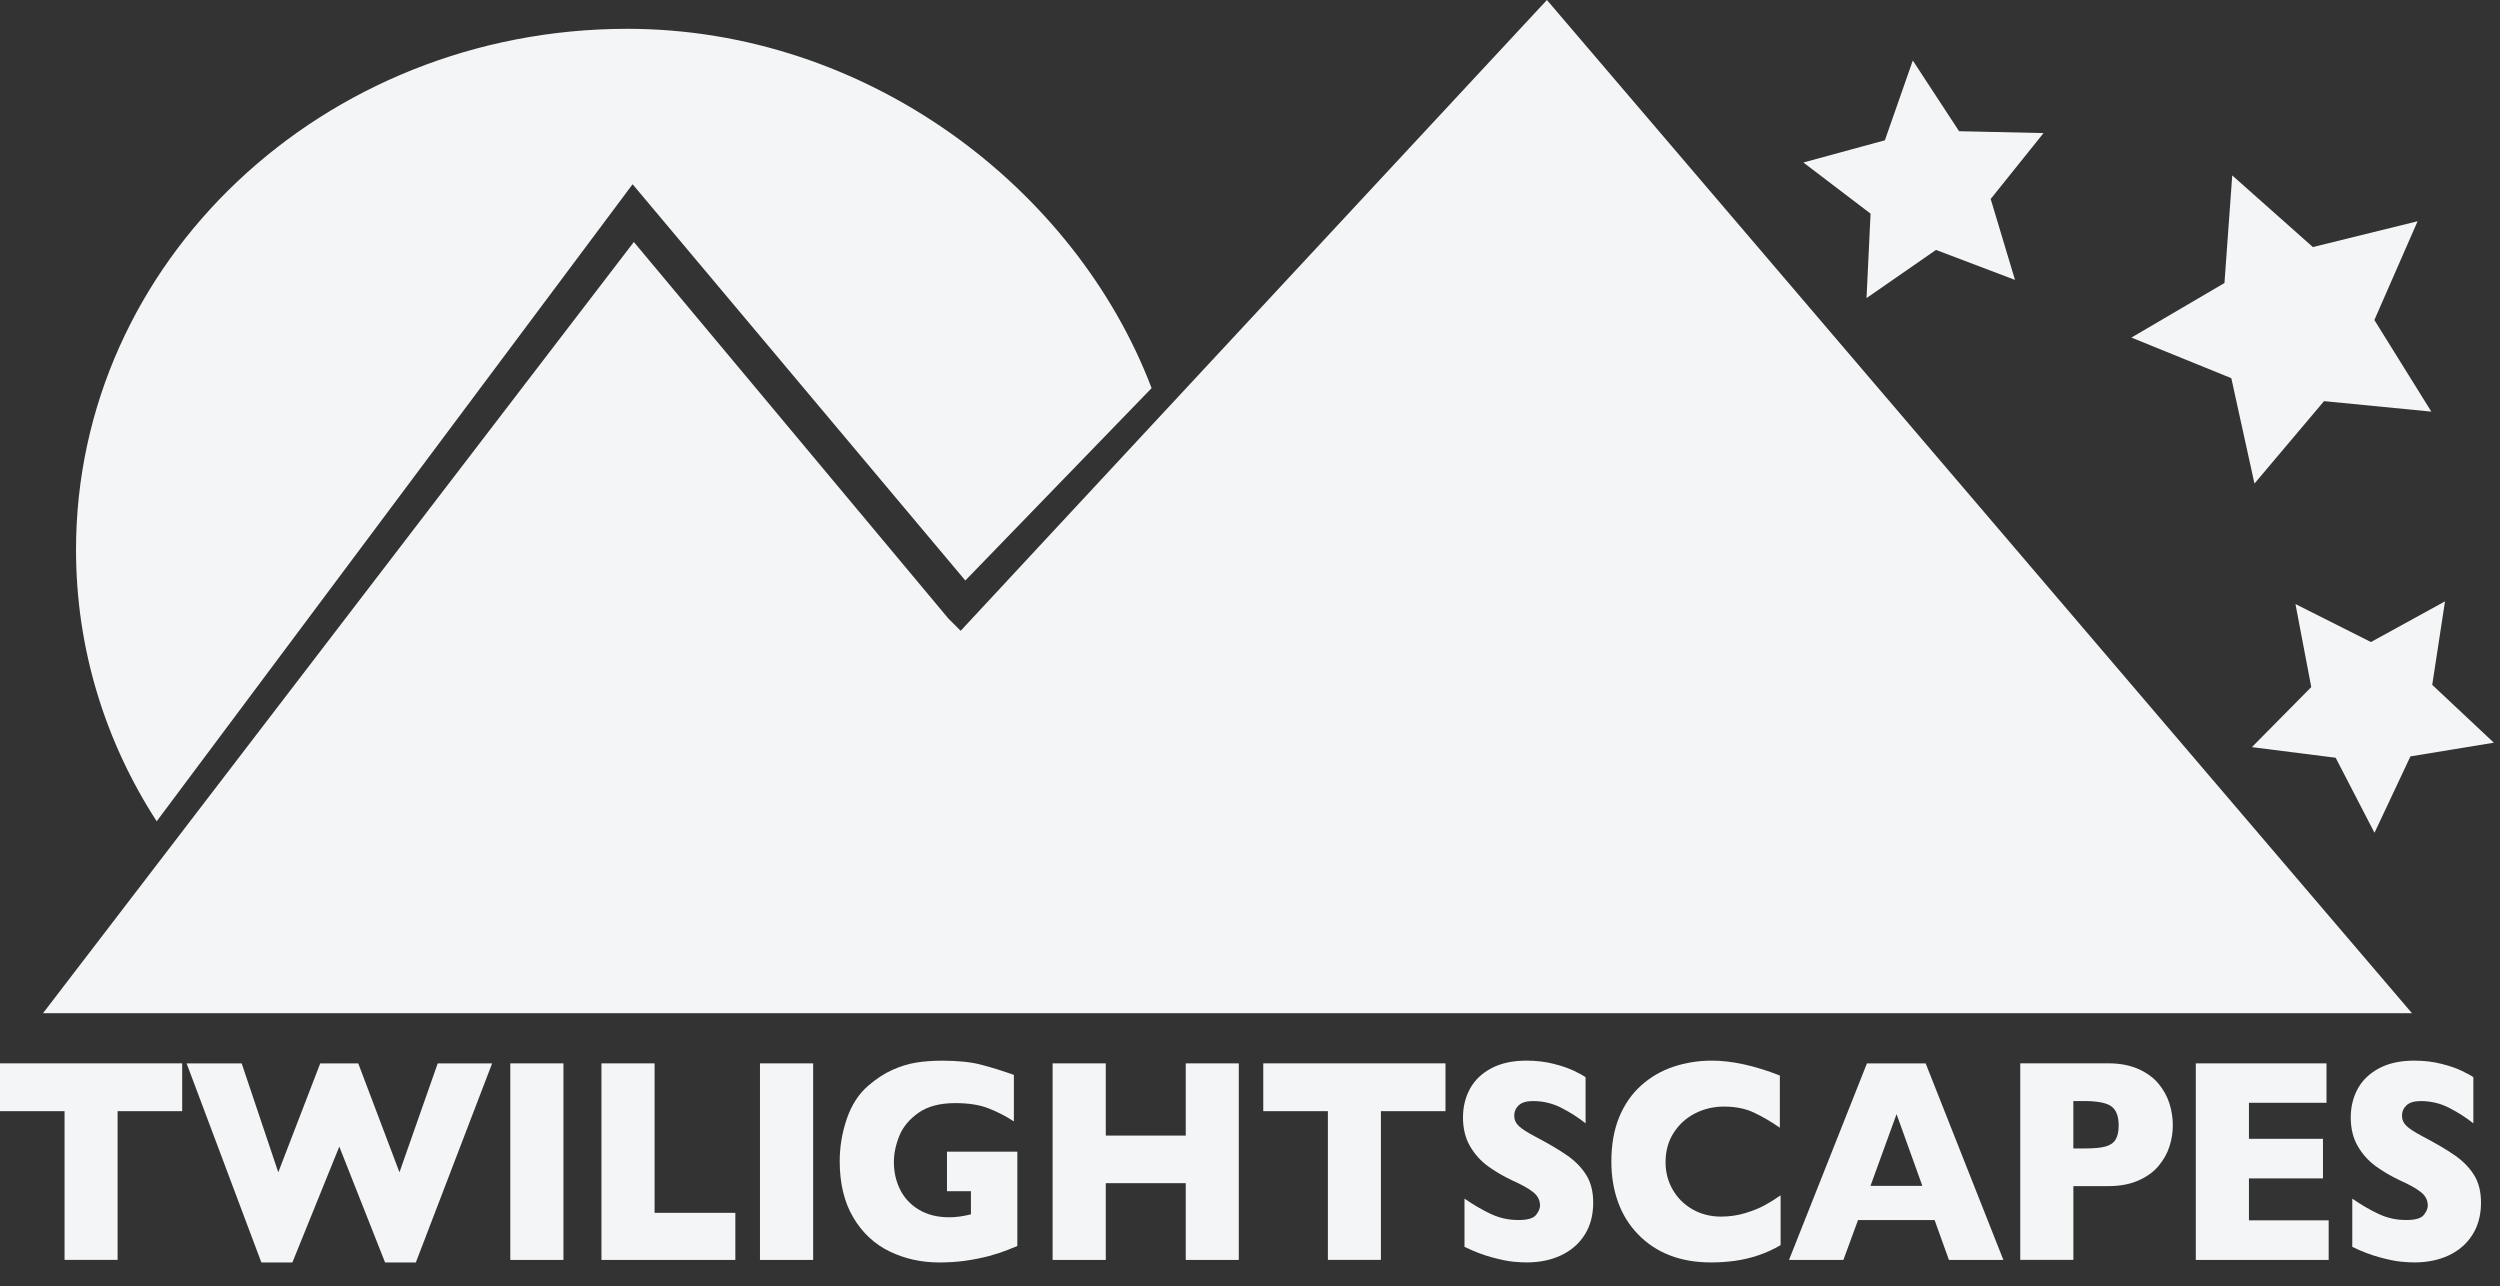<svg id="eJ17LO4fqQ81" xmlns="http://www.w3.org/2000/svg" xmlns:xlink="http://www.w3.org/1999/xlink" viewBox="0 0 103 53" shape-rendering="geometricPrecision" text-rendering="geometricPrecision"><rect x="0" y="0" width="103" height="53" fill="#333333" stroke="none"/><style><![CDATA[#eJ17LO4fqQ81{pointer-events: all}#eJ17LO4fqQ81:hover #eJ17LO4fqQ83_tr {animation: eJ17LO4fqQ83_tr__tr 3000ms linear 1 normal forwards}@keyframes eJ17LO4fqQ83_tr__tr { 0% {transform: translate(79.247px,7.387px) rotate(0deg)} 2.667% {transform: translate(79.247px,7.387px) rotate(0deg)} 96.667% {transform: translate(79.247px,7.387px) rotate(370.34deg)} 100% {transform: translate(79.247px,7.387px) rotate(370.34deg)}} #eJ17LO4fqQ81:hover #eJ17LO4fqQ84_tr {animation: eJ17LO4fqQ84_tr__tr 3000ms linear 1 normal forwards}@keyframes eJ17LO4fqQ84_tr__tr { 0% {transform: translate(93.993px,13.575px) rotate(0deg)} 2.667% {transform: translate(93.993px,13.575px) rotate(0deg)} 96.667% {transform: translate(93.993px,13.575px) rotate(361.522deg)} 100% {transform: translate(93.993px,13.575px) rotate(361.522deg)}} #eJ17LO4fqQ81:hover #eJ17LO4fqQ85_tr {animation: eJ17LO4fqQ85_tr__tr 3000ms linear 1 normal forwards}@keyframes eJ17LO4fqQ85_tr__tr { 0% {transform: translate(97.762px,29.543px) rotate(0deg)} 2.667% {transform: translate(97.762px,29.543px) rotate(0deg)} 96.667% {transform: translate(97.762px,29.543px) rotate(363.858deg)} 100% {transform: translate(97.762px,29.543px) rotate(363.858deg)}} #eJ17LO4fqQ81:hover #eJ17LO4fqQ823_to {animation: eJ17LO4fqQ823_to__to 3000ms linear 1 normal forwards}@keyframes eJ17LO4fqQ823_to__to { 0% {transform: translate(99.534px,47.855px)} 29% {transform: translate(99.534px,47.855px)} 57.333% {transform: translate(99.214px,61.438px)} 100% {transform: translate(99.214px,61.438px)}} #eJ17LO4fqQ81:hover #eJ17LO4fqQ823 {animation: eJ17LO4fqQ823_f_o 3000ms linear 1 normal forwards}@keyframes eJ17LO4fqQ823_f_o { 0% {fill-opacity: 0} 29% {fill-opacity: 1} 57.333% {fill-opacity: 0} 96.667% {fill-opacity: 0} 100% {fill-opacity: 0}} #eJ17LO4fqQ81:hover #eJ17LO4fqQ824_to {animation: eJ17LO4fqQ824_to__to 3000ms linear 1 normal forwards}@keyframes eJ17LO4fqQ824_to__to { 0% {transform: translate(93.204px,47.86px)} 27.667% {transform: translate(93.204px,47.86px)} 57.333% {transform: translate(93.204px,57.982px)} 100% {transform: translate(93.204px,57.982px)}} #eJ17LO4fqQ81:hover #eJ17LO4fqQ824 {animation: eJ17LO4fqQ824_f_o 3000ms linear 1 normal forwards}@keyframes eJ17LO4fqQ824_f_o { 0% {fill-opacity: 0} 27.667% {fill-opacity: 1} 57.333% {fill-opacity: 0} 96.667% {fill-opacity: 0} 100% {fill-opacity: 0}} #eJ17LO4fqQ81:hover #eJ17LO4fqQ825_to {animation: eJ17LO4fqQ825_to__to 3000ms linear 1 normal forwards}@keyframes eJ17LO4fqQ825_to__to { 0% {transform: translate(86.377px,47.858px)} 26.667% {transform: translate(86.377px,47.858px)} 57.333% {transform: translate(87.324px,57.982px)} 100% {transform: translate(87.324px,57.982px)}} #eJ17LO4fqQ81:hover #eJ17LO4fqQ825 {animation: eJ17LO4fqQ825_f_o 3000ms linear 1 normal forwards}@keyframes eJ17LO4fqQ825_f_o { 0% {fill-opacity: 0} 26.667% {fill-opacity: 1} 57.333% {fill-opacity: 0} 96.667% {fill-opacity: 0} 100% {fill-opacity: 0}} #eJ17LO4fqQ81:hover #eJ17LO4fqQ826_to {animation: eJ17LO4fqQ826_to__to 3000ms linear 1 normal forwards}@keyframes eJ17LO4fqQ826_to__to { 0% {transform: translate(78.123px,47.86px)} 25.667% {transform: translate(78.123px,47.86px)} 57.333% {transform: translate(78.818px,57.982px)} 100% {transform: translate(78.818px,57.982px)}} #eJ17LO4fqQ81:hover #eJ17LO4fqQ826 {animation: eJ17LO4fqQ826_f_o 3000ms linear 1 normal forwards}@keyframes eJ17LO4fqQ826_f_o { 0% {fill-opacity: 0} 25.667% {fill-opacity: 1} 57.333% {fill-opacity: 0} 96.667% {fill-opacity: 0} 100% {fill-opacity: 0}} #eJ17LO4fqQ81:hover #eJ17LO4fqQ827_to {animation: eJ17LO4fqQ827_to__to 3000ms linear 1 normal forwards}@keyframes eJ17LO4fqQ827_to__to { 0% {transform: translate(69.875px,47.855px)} 24.667% {transform: translate(69.875px,47.855px)} 57.333% {transform: translate(70.221px,57.874px)} 100% {transform: translate(70.221px,57.874px)}} #eJ17LO4fqQ81:hover #eJ17LO4fqQ827 {animation: eJ17LO4fqQ827_f_o 3000ms linear 1 normal forwards}@keyframes eJ17LO4fqQ827_f_o { 0% {fill-opacity: 0} 24.667% {fill-opacity: 1} 57.333% {fill-opacity: 0} 96.667% {fill-opacity: 0} 100% {fill-opacity: 0}} #eJ17LO4fqQ81:hover #eJ17LO4fqQ828_to {animation: eJ17LO4fqQ828_to__to 3000ms linear 1 normal forwards}@keyframes eJ17LO4fqQ828_to__to { 0% {transform: translate(62.957px,47.855px)} 24% {transform: translate(62.957px,47.855px)} 57.333% {transform: translate(63.706px,57.874px)} 100% {transform: translate(63.706px,57.874px)}} #eJ17LO4fqQ81:hover #eJ17LO4fqQ828 {animation: eJ17LO4fqQ828_f_o 3000ms linear 1 normal forwards}@keyframes eJ17LO4fqQ828_f_o { 0% {fill-opacity: 0} 24% {fill-opacity: 1} 57.333% {fill-opacity: 0} 96.667% {fill-opacity: 0} 100% {fill-opacity: 0}} #eJ17LO4fqQ81:hover #eJ17LO4fqQ829_to {animation: eJ17LO4fqQ829_to__to 3000ms linear 1 normal forwards}@keyframes eJ17LO4fqQ829_to__to { 0% {transform: translate(55.801px,47.858px)} 23% {transform: translate(55.801px,47.858px)} 57.333% {transform: translate(55.254px,57.766px)} 100% {transform: translate(55.254px,57.766px)}} #eJ17LO4fqQ81:hover #eJ17LO4fqQ829 {animation: eJ17LO4fqQ829_f_o 3000ms linear 1 normal forwards}@keyframes eJ17LO4fqQ829_f_o { 0% {fill-opacity: 0} 23% {fill-opacity: 1} 57.333% {fill-opacity: 0} 96.667% {fill-opacity: 0} 100% {fill-opacity: 0}} #eJ17LO4fqQ81:hover #eJ17LO4fqQ830_to {animation: eJ17LO4fqQ830_to__to 3000ms linear 1 normal forwards}@keyframes eJ17LO4fqQ830_to__to { 0% {transform: translate(47.203px,47.86px)} 22% {transform: translate(47.203px,47.86px)} 57.333% {transform: translate(47.665px,57.765px)} 100% {transform: translate(47.665px,57.765px)}} #eJ17LO4fqQ81:hover #eJ17LO4fqQ830 {animation: eJ17LO4fqQ830_f_o 3000ms linear 1 normal forwards}@keyframes eJ17LO4fqQ830_f_o { 0% {fill-opacity: 0} 22% {fill-opacity: 1} 57.333% {fill-opacity: 0} 96.667% {fill-opacity: 0} 100% {fill-opacity: 0}} #eJ17LO4fqQ81:hover #eJ17LO4fqQ831_to {animation: eJ17LO4fqQ831_to__to 3000ms linear 1 normal forwards}@keyframes eJ17LO4fqQ831_to__to { 0% {transform: translate(38.255px,47.857px)} 21.333% {transform: translate(38.255px,47.857px)} 57.333% {transform: translate(38.255px,57.658px)} 100% {transform: translate(38.255px,57.658px)}} #eJ17LO4fqQ81:hover #eJ17LO4fqQ831 {animation: eJ17LO4fqQ831_f_o 3000ms linear 1 normal forwards}@keyframes eJ17LO4fqQ831_f_o { 0% {fill-opacity: 0} 21.333% {fill-opacity: 1} 57.333% {fill-opacity: 0} 96.667% {fill-opacity: 0} 100% {fill-opacity: 0}} #eJ17LO4fqQ81:hover #eJ17LO4fqQ832_to {animation: eJ17LO4fqQ832_to__to 3000ms linear 1 normal forwards}@keyframes eJ17LO4fqQ832_to__to { 0% {transform: translate(32.407px,47.86px)} 20.333% {transform: translate(32.407px,47.86px)} 57.333% {transform: translate(33.5px,57.55px)} 100% {transform: translate(33.5px,57.55px)}} #eJ17LO4fqQ81:hover #eJ17LO4fqQ832 {animation: eJ17LO4fqQ832_f_o 3000ms linear 1 normal forwards}@keyframes eJ17LO4fqQ832_f_o { 0% {fill-opacity: 0} 20.333% {fill-opacity: 1} 57.333% {fill-opacity: 0} 96.667% {fill-opacity: 0} 100% {fill-opacity: 0}} #eJ17LO4fqQ81:hover #eJ17LO4fqQ833_to {animation: eJ17LO4fqQ833_to__to 3000ms linear 1 normal forwards}@keyframes eJ17LO4fqQ833_to__to { 0% {transform: translate(27.538px,47.86px)} 19.667% {transform: translate(27.538px,47.86px)} 57.333% {transform: translate(28.047px,57.55px)} 100% {transform: translate(28.047px,57.55px)}} #eJ17LO4fqQ81:hover #eJ17LO4fqQ833 {animation: eJ17LO4fqQ833_f_o 3000ms linear 1 normal forwards}@keyframes eJ17LO4fqQ833_f_o { 0% {fill-opacity: 0} 19.667% {fill-opacity: 1} 57.333% {fill-opacity: 0} 96.667% {fill-opacity: 0} 100% {fill-opacity: 0}} #eJ17LO4fqQ81:hover #eJ17LO4fqQ834_to {animation: eJ17LO4fqQ834_to__to 3000ms linear 1 normal forwards}@keyframes eJ17LO4fqQ834_to__to { 0% {transform: translate(22.119px,47.86px)} 19% {transform: translate(22.119px,47.86px)} 57.333% {transform: translate(21.189px,61.546px)} 100% {transform: translate(21.189px,61.546px)}} #eJ17LO4fqQ81:hover #eJ17LO4fqQ834 {animation: eJ17LO4fqQ834_f_o 3000ms linear 1 normal forwards}@keyframes eJ17LO4fqQ834_f_o { 0% {fill-opacity: 0} 19% {fill-opacity: 1} 57.333% {fill-opacity: 0} 96.667% {fill-opacity: 0} 100% {fill-opacity: 0}} #eJ17LO4fqQ81:hover #eJ17LO4fqQ835_to {animation: eJ17LO4fqQ835_to__to 3000ms linear 1 normal forwards}@keyframes eJ17LO4fqQ835_to__to { 0% {transform: translate(13.982px,47.912px)} 18% {transform: translate(13.982px,47.912px)} 57.333% {transform: translate(13.8px,57.498px)} 100% {transform: translate(13.8px,57.498px)}} #eJ17LO4fqQ81:hover #eJ17LO4fqQ835 {animation: eJ17LO4fqQ835_f_o 3000ms linear 1 normal forwards}@keyframes eJ17LO4fqQ835_f_o { 0% {fill-opacity: 0} 18% {fill-opacity: 1} 57.333% {fill-opacity: 0} 96.667% {fill-opacity: 0} 100% {fill-opacity: 0}} #eJ17LO4fqQ81:hover #eJ17LO4fqQ836_to {animation: eJ17LO4fqQ836_to__to 3000ms linear 1 normal forwards}@keyframes eJ17LO4fqQ836_to__to { 0% {transform: translate(3.753px,47.858px)} 16.667% {transform: translate(3.753px,47.858px)} 57.333% {transform: translate(3.753px,61.547px)} 100% {transform: translate(3.753px,61.547px)}} #eJ17LO4fqQ81:hover #eJ17LO4fqQ836 {animation: eJ17LO4fqQ836_f_o 3000ms linear 1 normal forwards}@keyframes eJ17LO4fqQ836_f_o { 0% {fill-opacity: 0} 16.667% {fill-opacity: 1} 57.333% {fill-opacity: 0} 100% {fill-opacity: 0}}]]></style><a href="https://twilightscapes.com"><g id="eJ17LO4fqQ82" clip-rule="evenodd"><g id="eJ17LO4fqQ83_tr" transform="translate(79.247,7.387) rotate(0)"><path id="eJ17LO4fqQ83" d="M74.299,6.695L77.657,5.78L78.807,2.493L80.714,5.406L84.194,5.483L82.016,8.198L83.018,11.532L79.762,10.297L76.901,12.281L77.067,8.802L74.299,6.695Z" transform="translate(-79.247,-7.387)" clip-rule="evenodd" fill="rgb(244,245,246)" stroke="none" stroke-width="1" stroke-linejoin="round" stroke-miterlimit="1"/></g><g id="eJ17LO4fqQ84_tr" transform="translate(93.993,13.575) rotate(0)"><path id="eJ17LO4fqQ84" d="M87.814,13.908L91.648,11.66L91.968,7.227L95.29,10.179L99.605,9.115L97.824,13.185L100.171,16.959L95.75,16.527L92.884,19.923L91.93,15.581L87.814,13.908Z" transform="translate(-93.993,-13.575)" clip-rule="evenodd" fill="rgb(244,245,246)" stroke="none" stroke-width="1" stroke-linejoin="round" stroke-miterlimit="1"/></g><g id="eJ17LO4fqQ85_tr" transform="translate(97.762,29.543) rotate(0)"><path id="eJ17LO4fqQ85" d="M94.573,24.887L97.683,26.452L100.734,24.776L100.208,28.216L102.746,30.599L99.31,31.163L97.829,34.311L96.229,31.219L92.778,30.782L95.224,28.307L94.573,24.887Z" transform="translate(-97.762,-29.543)" clip-rule="evenodd" fill="rgb(244,245,246)" stroke="none" stroke-width="1" stroke-linejoin="round" stroke-miterlimit="1"/></g><path id="eJ17LO4fqQ86" d="M63.733,0L39.579,25.989L39.072,25.482L26.114,9.97L1.772,41.745L99.374,41.745L63.733,0Z" clip-rule="evenodd" fill="rgb(244,245,246)" stroke="none" stroke-width="1" stroke-linejoin="round" stroke-miterlimit="1"/><g id="eJ17LO4fqQ87"><path id="eJ17LO4fqQ88" d="M102.217,49.553C102.217,50.059,102.101,50.499,101.867,50.868C101.636,51.237,101.312,51.52,100.896,51.718C100.479,51.915,100.004,52.012,99.465,52.012C99.315,52.012,99.131,52.001,98.913,51.98C98.694,51.96,98.404,51.899,98.043,51.802C97.681,51.704,97.304,51.56,96.914,51.37L96.914,49.384C97.28,49.636,97.641,49.847,97.996,50.014C98.349,50.181,98.729,50.265,99.134,50.265C99.508,50.265,99.751,50.196,99.86,50.057C99.97,49.919,100.025,49.79,100.025,49.669C100.025,49.45,99.931,49.266,99.742,49.116C99.553,48.966,99.279,48.811,98.919,48.652C98.521,48.466,98.172,48.261,97.873,48.042C97.572,47.821,97.326,47.546,97.136,47.214C96.946,46.884,96.851,46.493,96.851,46.04C96.851,45.604,96.947,45.21,97.139,44.857C97.332,44.505,97.625,44.223,98.019,44.013C98.415,43.803,98.895,43.698,99.465,43.698C99.871,43.698,100.246,43.743,100.59,43.831C100.934,43.917,101.218,44.016,101.441,44.126C101.666,44.234,101.818,44.32,101.902,44.382L101.902,46.282C101.605,46.044,101.274,45.833,100.909,45.645C100.545,45.458,100.154,45.364,99.738,45.364C99.466,45.364,99.268,45.423,99.146,45.54C99.023,45.657,98.962,45.8,98.962,45.972C98.962,46.132,99.023,46.27,99.146,46.387C99.268,46.505,99.486,46.646,99.801,46.814C100.36,47.106,100.808,47.37,101.143,47.603C101.478,47.837,101.74,48.106,101.932,48.413C102.123,48.718,102.217,49.098,102.217,49.553Z" clip-rule="evenodd" fill="rgb(244,245,246)" stroke="none" stroke-width="1" stroke-linejoin="round" stroke-miterlimit="1"/><path id="eJ17LO4fqQ89" d="M95.941,51.909L90.467,51.909L90.467,43.811L95.852,43.811L95.852,45.435L92.656,45.435L92.656,46.919L95.706,46.919L95.706,48.55L92.656,48.55L92.656,50.278L95.941,50.278L95.941,51.909Z" clip-rule="evenodd" fill="rgb(244,245,246)" stroke="none" stroke-width="1" stroke-linejoin="round" stroke-miterlimit="1"/><path id="eJ17LO4fqQ810" d="M87.289,46.37C87.289,45.984,87.185,45.72,86.981,45.577C86.777,45.434,86.412,45.364,85.883,45.364L85.422,45.364L85.422,47.316L85.894,47.316C86.257,47.316,86.538,47.292,86.732,47.241C86.928,47.189,87.069,47.096,87.156,46.96C87.244,46.823,87.289,46.626,87.289,46.37ZM89.52,46.357C89.52,46.657,89.474,46.95,89.381,47.236C89.289,47.522,89.139,47.79,88.933,48.036C88.727,48.284,88.449,48.484,88.098,48.638C87.748,48.792,87.335,48.868,86.859,48.868L85.423,48.868L85.423,51.907L83.234,51.907L83.234,43.809L86.858,43.809C87.334,43.809,87.747,43.887,88.097,44.042C88.448,44.198,88.726,44.4,88.932,44.65C89.138,44.899,89.288,45.171,89.38,45.462C89.473,45.757,89.52,46.054,89.52,46.357Z" clip-rule="evenodd" fill="rgb(244,245,246)" stroke="none" stroke-width="1" stroke-linejoin="round" stroke-miterlimit="1"/><path id="eJ17LO4fqQ811" d="M79.201,48.858L78.138,45.902L77.064,48.858L79.201,48.858ZM82.539,51.909L80.296,51.909L79.705,50.266L76.551,50.266L75.948,51.909L73.707,51.909L76.918,43.811L79.337,43.811L82.539,51.909Z" clip-rule="evenodd" fill="rgb(244,245,246)" stroke="none" stroke-width="1" stroke-linejoin="round" stroke-miterlimit="1"/><path id="eJ17LO4fqQ812" d="M73.361,51.3C73.061,51.475,72.753,51.616,72.439,51.72C72.126,51.825,71.808,51.9,71.488,51.945C71.169,51.989,70.838,52.012,70.496,52.012C69.863,52.012,69.296,51.915,68.795,51.72C68.294,51.525,67.859,51.239,67.491,50.858C67.123,50.479,66.846,50.034,66.664,49.526C66.48,49.018,66.388,48.46,66.388,47.852C66.388,47.155,66.497,46.544,66.713,46.02C66.93,45.497,67.233,45.061,67.623,44.714C68.011,44.368,68.456,44.111,68.954,43.946C69.451,43.782,69.975,43.698,70.527,43.698C71.351,43.698,72.285,43.902,73.33,44.311L73.33,46.462C72.97,46.212,72.614,46.005,72.263,45.839C71.913,45.673,71.5,45.591,71.024,45.591C70.601,45.591,70.208,45.683,69.84,45.87C69.473,46.057,69.178,46.325,68.956,46.671C68.731,47.017,68.621,47.423,68.621,47.886C68.621,48.294,68.718,48.669,68.914,49.011C69.109,49.351,69.38,49.622,69.728,49.823C70.075,50.022,70.467,50.124,70.904,50.124C71.257,50.124,71.591,50.075,71.904,49.98C72.218,49.884,72.483,49.778,72.698,49.661C72.914,49.544,73.134,49.407,73.361,49.247L73.361,51.3Z" clip-rule="evenodd" fill="rgb(244,245,246)" stroke="none" stroke-width="1" stroke-linejoin="round" stroke-miterlimit="1"/><path id="eJ17LO4fqQ813" d="M65.64,49.553C65.64,50.059,65.524,50.499,65.292,50.868C65.059,51.237,64.735,51.52,64.319,51.718C63.903,51.915,63.427,52.012,62.889,52.012C62.739,52.012,62.555,52.001,62.336,51.98C62.118,51.96,61.829,51.899,61.466,51.802C61.105,51.704,60.728,51.56,60.337,51.37L60.337,49.384C60.705,49.636,61.065,49.847,61.419,50.014C61.773,50.181,62.153,50.265,62.558,50.265C62.932,50.265,63.174,50.196,63.284,50.057C63.394,49.919,63.449,49.79,63.449,49.669C63.449,49.45,63.355,49.266,63.167,49.116C62.977,48.966,62.704,48.811,62.343,48.652C61.945,48.466,61.596,48.261,61.296,48.042C60.997,47.821,60.751,47.546,60.56,47.214C60.371,46.884,60.275,46.493,60.275,46.04C60.275,45.604,60.372,45.21,60.563,44.857C60.755,44.505,61.048,44.223,61.443,44.013C61.838,43.803,62.319,43.698,62.889,43.698C63.294,43.698,63.669,43.743,64.013,43.831C64.357,43.917,64.641,44.016,64.865,44.126C65.089,44.234,65.242,44.32,65.326,44.382L65.326,46.282C65.029,46.044,64.698,45.833,64.334,45.645C63.968,45.458,63.579,45.364,63.163,45.364C62.89,45.364,62.692,45.423,62.57,45.54C62.447,45.657,62.386,45.8,62.386,45.972C62.386,46.132,62.447,46.27,62.57,46.387C62.692,46.505,62.91,46.646,63.225,46.814C63.784,47.106,64.231,47.37,64.566,47.603C64.901,47.837,65.165,48.106,65.355,48.413C65.546,48.718,65.64,49.098,65.64,49.553Z" clip-rule="evenodd" fill="rgb(244,245,246)" stroke="none" stroke-width="1" stroke-linejoin="round" stroke-miterlimit="1"/><path id="eJ17LO4fqQ814" d="M59.554,45.78L56.893,45.78L56.893,51.907L54.709,51.907L54.709,45.78L52.047,45.78L52.047,43.81L59.554,43.81L59.554,45.78Z" clip-rule="evenodd" fill="rgb(244,245,246)" stroke="none" stroke-width="1" stroke-linejoin="round" stroke-miterlimit="1"/><path id="eJ17LO4fqQ815" d="M51.038,51.909L48.853,51.909L48.853,48.747L45.558,48.747L45.558,51.909L43.368,51.909L43.368,43.811L45.558,43.811L45.558,46.786L48.853,46.786L48.853,43.811L51.038,43.811L51.038,51.909Z" clip-rule="evenodd" fill="rgb(244,245,246)" stroke="none" stroke-width="1" stroke-linejoin="round" stroke-miterlimit="1"/><path id="eJ17LO4fqQ816" d="M41.914,51.335C41.756,51.401,41.622,51.456,41.51,51.499C41.398,51.542,41.292,51.581,41.188,51.616C41.085,51.651,40.936,51.696,40.74,51.751C40.408,51.835,40.077,51.901,39.748,51.946C39.418,51.991,39.068,52.013,38.702,52.013C37.965,52.013,37.284,51.864,36.659,51.563C36.034,51.263,35.534,50.798,35.159,50.167C34.784,49.536,34.596,48.761,34.596,47.843C34.596,47.251,34.693,46.669,34.887,46.098C35.082,45.527,35.377,45.071,35.775,44.728C36.103,44.444,36.436,44.227,36.773,44.077C37.11,43.927,37.439,43.827,37.76,43.776C38.082,43.725,38.436,43.7,38.823,43.7C39.462,43.7,39.99,43.755,40.405,43.861C40.821,43.968,41.277,44.11,41.772,44.286L41.772,46.202C41.444,45.987,41.096,45.808,40.73,45.665C40.364,45.52,39.906,45.448,39.357,45.448C38.725,45.448,38.219,45.581,37.841,45.848C37.462,46.116,37.198,46.433,37.05,46.804C36.901,47.175,36.828,47.532,36.828,47.88C36.828,48.288,36.913,48.665,37.084,49.009C37.254,49.354,37.513,49.632,37.858,49.839C38.205,50.048,38.622,50.152,39.11,50.152C39.389,50.152,39.686,50.111,40.002,50.03L40.002,49.077L39.016,49.077L39.016,47.448L41.914,47.448L41.914,51.335Z" clip-rule="evenodd" fill="rgb(244,245,246)" stroke="none" stroke-width="1" stroke-linejoin="round" stroke-miterlimit="1"/><rect id="eJ17LO4fqQ817" width="2.191" height="8.098" rx="0" ry="0" transform="matrix(1 0 0 1 31.311 43.811)" clip-rule="evenodd" fill="rgb(244,245,246)" stroke="none" stroke-width="1" stroke-linejoin="round" stroke-miterlimit="1"/><path id="eJ17LO4fqQ818" d="M30.296,51.909L24.78,51.909L24.78,43.811L26.969,43.811L26.969,49.969L30.296,49.969L30.296,51.909Z" clip-rule="evenodd" fill="rgb(244,245,246)" stroke="none" stroke-width="1" stroke-linejoin="round" stroke-miterlimit="1"/><rect id="eJ17LO4fqQ819" width="2.19" height="8.098" rx="0" ry="0" transform="matrix(1 0 0 1 21.024 43.811)" clip-rule="evenodd" fill="rgb(244,245,246)" stroke="none" stroke-width="1" stroke-linejoin="round" stroke-miterlimit="1"/><path id="eJ17LO4fqQ820" d="M20.276,43.811L17.133,52.013L15.865,52.013L13.979,47.241L12.046,52.013L10.768,52.013L7.688,43.811L9.957,43.811L11.465,48.298L13.194,43.811L14.76,43.811L16.458,48.298L18.034,43.811L20.276,43.811Z" clip-rule="evenodd" fill="rgb(244,245,246)" stroke="none" stroke-width="1" stroke-linejoin="round" stroke-miterlimit="1"/><path id="eJ17LO4fqQ821" d="M7.506,45.78L4.845,45.78L4.845,51.907L2.66,51.907L2.66,45.78L0,45.78L0,43.81L7.506,43.81L7.506,45.78Z" clip-rule="evenodd" fill="rgb(244,245,246)" stroke="none" stroke-width="1" stroke-linejoin="round" stroke-miterlimit="1"/></g><g id="eJ17LO4fqQ822"><g id="eJ17LO4fqQ823_to" transform="translate(99.534,47.855)"><path id="eJ17LO4fqQ823" d="M102.217,49.553C102.217,50.059,102.101,50.499,101.867,50.868C101.636,51.237,101.312,51.52,100.896,51.718C100.479,51.915,100.004,52.012,99.465,52.012C99.315,52.012,99.131,52.001,98.913,51.98C98.694,51.96,98.404,51.899,98.043,51.802C97.681,51.704,97.304,51.56,96.914,51.37L96.914,49.384C97.28,49.636,97.641,49.847,97.996,50.014C98.349,50.181,98.729,50.265,99.134,50.265C99.508,50.265,99.751,50.196,99.86,50.057C99.97,49.919,100.025,49.79,100.025,49.669C100.025,49.45,99.931,49.266,99.742,49.116C99.553,48.966,99.279,48.811,98.919,48.652C98.521,48.466,98.172,48.261,97.873,48.042C97.572,47.821,97.326,47.546,97.136,47.214C96.946,46.884,96.851,46.493,96.851,46.04C96.851,45.604,96.947,45.21,97.139,44.857C97.332,44.505,97.625,44.223,98.019,44.013C98.415,43.803,98.895,43.698,99.465,43.698C99.871,43.698,100.246,43.743,100.59,43.831C100.934,43.917,101.218,44.016,101.441,44.126C101.666,44.234,101.818,44.32,101.902,44.382L101.902,46.282C101.605,46.044,101.274,45.833,100.909,45.645C100.545,45.458,100.154,45.364,99.738,45.364C99.466,45.364,99.268,45.423,99.146,45.54C99.023,45.657,98.962,45.8,98.962,45.972C98.962,46.132,99.023,46.27,99.146,46.387C99.268,46.505,99.486,46.646,99.801,46.814C100.36,47.106,100.808,47.37,101.143,47.603C101.478,47.837,101.74,48.106,101.932,48.413C102.123,48.718,102.217,49.098,102.217,49.553Z" transform="translate(-99.374,-47.855)" clip-rule="evenodd" fill="rgb(250,2,183)" fill-opacity="0" stroke="none" stroke-width="1" stroke-linejoin="round" stroke-miterlimit="1"/></g><g id="eJ17LO4fqQ824_to" transform="translate(93.204,47.86)"><path id="eJ17LO4fqQ824" d="M95.941,51.909L90.467,51.909L90.467,43.811L95.852,43.811L95.852,45.435L92.656,45.435L92.656,46.919L95.706,46.919L95.706,48.55L92.656,48.55L92.656,50.278L95.941,50.278L95.941,51.909Z" transform="translate(-93.204,-47.86)" clip-rule="evenodd" fill="rgb(250,2,183)" fill-opacity="0" stroke="none" stroke-width="1" stroke-linejoin="round" stroke-miterlimit="1"/></g><g id="eJ17LO4fqQ825_to" transform="translate(86.377,47.858)"><path id="eJ17LO4fqQ825" d="M87.289,46.37C87.289,45.984,87.185,45.72,86.981,45.577C86.777,45.434,86.412,45.364,85.883,45.364L85.422,45.364L85.422,47.316L85.894,47.316C86.257,47.316,86.538,47.292,86.732,47.241C86.928,47.189,87.069,47.096,87.156,46.96C87.244,46.823,87.289,46.626,87.289,46.37ZM89.52,46.357C89.52,46.657,89.474,46.95,89.381,47.236C89.289,47.522,89.139,47.79,88.933,48.036C88.727,48.284,88.449,48.484,88.098,48.638C87.748,48.792,87.335,48.868,86.859,48.868L85.423,48.868L85.423,51.907L83.234,51.907L83.234,43.809L86.858,43.809C87.334,43.809,87.747,43.887,88.097,44.042C88.448,44.198,88.726,44.4,88.932,44.65C89.138,44.899,89.288,45.171,89.38,45.462C89.473,45.757,89.52,46.054,89.52,46.357Z" transform="translate(-86.377,-47.858)" clip-rule="evenodd" fill="rgb(250,2,183)" fill-opacity="0" stroke="none" stroke-width="1" stroke-linejoin="round" stroke-miterlimit="1"/></g><g id="eJ17LO4fqQ826_to" transform="translate(78.123,47.86)"><path id="eJ17LO4fqQ826" d="M79.201,48.858L78.138,45.902L77.064,48.858L79.201,48.858ZM82.539,51.909L80.296,51.909L79.705,50.266L76.551,50.266L75.948,51.909L73.707,51.909L76.918,43.811L79.337,43.811L82.539,51.909Z" transform="translate(-78.123,-47.86)" clip-rule="evenodd" fill="rgb(250,2,183)" fill-opacity="0" stroke="none" stroke-width="1" stroke-linejoin="round" stroke-miterlimit="1"/></g><g id="eJ17LO4fqQ827_to" transform="translate(69.875,47.855)"><path id="eJ17LO4fqQ827" d="M73.361,51.3C73.061,51.475,72.753,51.616,72.439,51.72C72.126,51.825,71.808,51.9,71.488,51.945C71.169,51.989,70.838,52.012,70.496,52.012C69.863,52.012,69.296,51.915,68.795,51.72C68.294,51.525,67.859,51.239,67.491,50.858C67.123,50.479,66.846,50.034,66.664,49.526C66.48,49.018,66.388,48.46,66.388,47.852C66.388,47.155,66.497,46.544,66.713,46.02C66.93,45.497,67.233,45.061,67.623,44.714C68.011,44.368,68.456,44.111,68.954,43.946C69.451,43.782,69.975,43.698,70.527,43.698C71.351,43.698,72.285,43.902,73.33,44.311L73.33,46.462C72.97,46.212,72.614,46.005,72.263,45.839C71.913,45.673,71.5,45.591,71.024,45.591C70.601,45.591,70.208,45.683,69.84,45.87C69.473,46.057,69.178,46.325,68.956,46.671C68.731,47.017,68.621,47.423,68.621,47.886C68.621,48.294,68.718,48.669,68.914,49.011C69.109,49.351,69.38,49.622,69.728,49.823C70.075,50.022,70.467,50.124,70.904,50.124C71.257,50.124,71.591,50.075,71.904,49.98C72.218,49.884,72.483,49.778,72.698,49.661C72.914,49.544,73.134,49.407,73.361,49.247L73.361,51.3Z" transform="translate(-69.875,-47.855)" clip-rule="evenodd" fill="rgb(250,2,183)" fill-opacity="0" stroke="none" stroke-width="1" stroke-linejoin="round" stroke-miterlimit="1"/></g><g id="eJ17LO4fqQ828_to" transform="translate(62.957,47.855)"><path id="eJ17LO4fqQ828" d="M65.64,49.553C65.64,50.059,65.524,50.499,65.292,50.868C65.059,51.237,64.735,51.52,64.319,51.718C63.903,51.915,63.427,52.012,62.889,52.012C62.739,52.012,62.555,52.001,62.336,51.98C62.118,51.96,61.829,51.899,61.466,51.802C61.105,51.704,60.728,51.56,60.337,51.37L60.337,49.384C60.705,49.636,61.065,49.847,61.419,50.014C61.773,50.181,62.153,50.265,62.558,50.265C62.932,50.265,63.174,50.196,63.284,50.057C63.394,49.919,63.449,49.79,63.449,49.669C63.449,49.45,63.355,49.266,63.167,49.116C62.977,48.966,62.704,48.811,62.343,48.652C61.945,48.466,61.596,48.261,61.296,48.042C60.997,47.821,60.751,47.546,60.56,47.214C60.371,46.884,60.275,46.493,60.275,46.04C60.275,45.604,60.372,45.21,60.563,44.857C60.755,44.505,61.048,44.223,61.443,44.013C61.838,43.803,62.319,43.698,62.889,43.698C63.294,43.698,63.669,43.743,64.013,43.831C64.357,43.917,64.641,44.016,64.865,44.126C65.089,44.234,65.242,44.32,65.326,44.382L65.326,46.282C65.029,46.044,64.698,45.833,64.334,45.645C63.968,45.458,63.579,45.364,63.163,45.364C62.89,45.364,62.692,45.423,62.57,45.54C62.447,45.657,62.386,45.8,62.386,45.972C62.386,46.132,62.447,46.27,62.57,46.387C62.692,46.505,62.91,46.646,63.225,46.814C63.784,47.106,64.231,47.37,64.566,47.603C64.901,47.837,65.165,48.106,65.355,48.413C65.546,48.718,65.64,49.098,65.64,49.553Z" transform="translate(-62.958,-47.855)" clip-rule="evenodd" fill="rgb(250,2,183)" fill-opacity="0" stroke="none" stroke-width="1" stroke-linejoin="round" stroke-miterlimit="1"/></g><g id="eJ17LO4fqQ829_to" transform="translate(55.801,47.858)"><path id="eJ17LO4fqQ829" d="M59.554,45.78L56.893,45.78L56.893,51.907L54.709,51.907L54.709,45.78L52.047,45.78L52.047,43.81L59.554,43.81L59.554,45.78Z" transform="translate(-55.801,-47.858)" clip-rule="evenodd" fill="rgb(250,2,183)" fill-opacity="0" stroke="none" stroke-width="1" stroke-linejoin="round" stroke-miterlimit="1"/></g><g id="eJ17LO4fqQ830_to" transform="translate(47.203,47.86)"><path id="eJ17LO4fqQ830" d="M51.038,51.909L48.853,51.909L48.853,48.747L45.558,48.747L45.558,51.909L43.368,51.909L43.368,43.811L45.558,43.811L45.558,46.786L48.853,46.786L48.853,43.811L51.038,43.811L51.038,51.909Z" transform="translate(-47.203,-47.86)" clip-rule="evenodd" fill="rgb(250,2,183)" fill-opacity="0" stroke="none" stroke-width="1" stroke-linejoin="round" stroke-miterlimit="1"/></g><g id="eJ17LO4fqQ831_to" transform="translate(38.255,47.857)"><path id="eJ17LO4fqQ831" d="M41.914,51.335C41.756,51.401,41.622,51.456,41.51,51.499C41.398,51.542,41.292,51.581,41.188,51.616C41.085,51.651,40.936,51.696,40.74,51.751C40.408,51.835,40.077,51.901,39.748,51.946C39.418,51.991,39.068,52.013,38.702,52.013C37.965,52.013,37.284,51.864,36.659,51.563C36.034,51.263,35.534,50.798,35.159,50.167C34.784,49.536,34.596,48.761,34.596,47.843C34.596,47.251,34.693,46.669,34.887,46.098C35.082,45.527,35.377,45.071,35.775,44.728C36.103,44.444,36.436,44.227,36.773,44.077C37.11,43.927,37.439,43.827,37.76,43.776C38.082,43.725,38.436,43.7,38.823,43.7C39.462,43.7,39.99,43.755,40.405,43.861C40.821,43.968,41.277,44.11,41.772,44.286L41.772,46.202C41.444,45.987,41.096,45.808,40.73,45.665C40.364,45.52,39.906,45.448,39.357,45.448C38.725,45.448,38.219,45.581,37.841,45.848C37.462,46.116,37.198,46.433,37.05,46.804C36.901,47.175,36.828,47.532,36.828,47.88C36.828,48.288,36.913,48.665,37.084,49.009C37.254,49.354,37.513,49.632,37.858,49.839C38.205,50.048,38.622,50.152,39.11,50.152C39.389,50.152,39.686,50.111,40.002,50.03L40.002,49.077L39.016,49.077L39.016,47.448L41.914,47.448L41.914,51.335Z" transform="translate(-38.255,-47.857)" clip-rule="evenodd" fill="rgb(250,2,183)" fill-opacity="0" stroke="none" stroke-width="1" stroke-linejoin="round" stroke-miterlimit="1"/></g><g id="eJ17LO4fqQ832_to" transform="translate(32.407,47.86)"><rect id="eJ17LO4fqQ832" width="2.191" height="8.098" rx="0" ry="0" transform="translate(-1.095,-4.049)" clip-rule="evenodd" fill="rgb(250,2,183)" fill-opacity="0" stroke="none" stroke-width="1" stroke-linejoin="round" stroke-miterlimit="1"/></g><g id="eJ17LO4fqQ833_to" transform="translate(27.538,47.86)"><path id="eJ17LO4fqQ833" d="M30.296,51.909L24.78,51.909L24.78,43.811L26.969,43.811L26.969,49.969L30.296,49.969L30.296,51.909Z" transform="translate(-27.538,-47.86)" clip-rule="evenodd" fill="rgb(250,2,183)" fill-opacity="0" stroke="none" stroke-width="1" stroke-linejoin="round" stroke-miterlimit="1"/></g><g id="eJ17LO4fqQ834_to" transform="translate(22.119,47.86)"><rect id="eJ17LO4fqQ834" width="2.19" height="8.098" rx="0" ry="0" transform="translate(-1.095,-4.049)" clip-rule="evenodd" fill="rgb(250,2,183)" fill-opacity="0" stroke="none" stroke-width="1" stroke-linejoin="round" stroke-miterlimit="1"/></g><g id="eJ17LO4fqQ835_to" transform="translate(13.982,47.912)"><path id="eJ17LO4fqQ835" d="M20.276,43.811L17.133,52.013L15.865,52.013L13.979,47.241L12.046,52.013L10.768,52.013L7.688,43.811L9.957,43.811L11.465,48.298L13.194,43.811L14.76,43.811L16.458,48.298L18.034,43.811L20.276,43.811Z" transform="translate(-13.982,-47.912)" clip-rule="evenodd" fill="rgb(250,2,183)" fill-opacity="0" stroke="none" stroke-width="1" stroke-linejoin="round" stroke-miterlimit="1"/></g><g id="eJ17LO4fqQ836_to" transform="translate(3.753,47.858)"><path id="eJ17LO4fqQ836" d="M7.506,45.78L4.845,45.78L4.845,51.907L2.66,51.907L2.66,45.78L0,45.78L0,43.81L7.506,43.81L7.506,45.78Z" transform="translate(-3.753,-47.858)" clip-rule="evenodd" fill="rgb(250,2,183)" fill-opacity="0" stroke="none" stroke-width="1" stroke-linejoin="round" stroke-miterlimit="1"/></g></g><path id="eJ17LO4fqQ837" d="M39.771,23.917L47.446,15.991C44.296,7.708,35.691,1.187,25.844,1.187C13.3,1.187,3.132,10.798,3.132,22.653C3.132,26.751,4.347,30.579,6.456,33.837L26.063,7.591" clip-rule="evenodd" fill="rgb(244,245,246)" stroke="none" stroke-width="1" stroke-linejoin="round" stroke-miterlimit="1"/></g></a></svg>